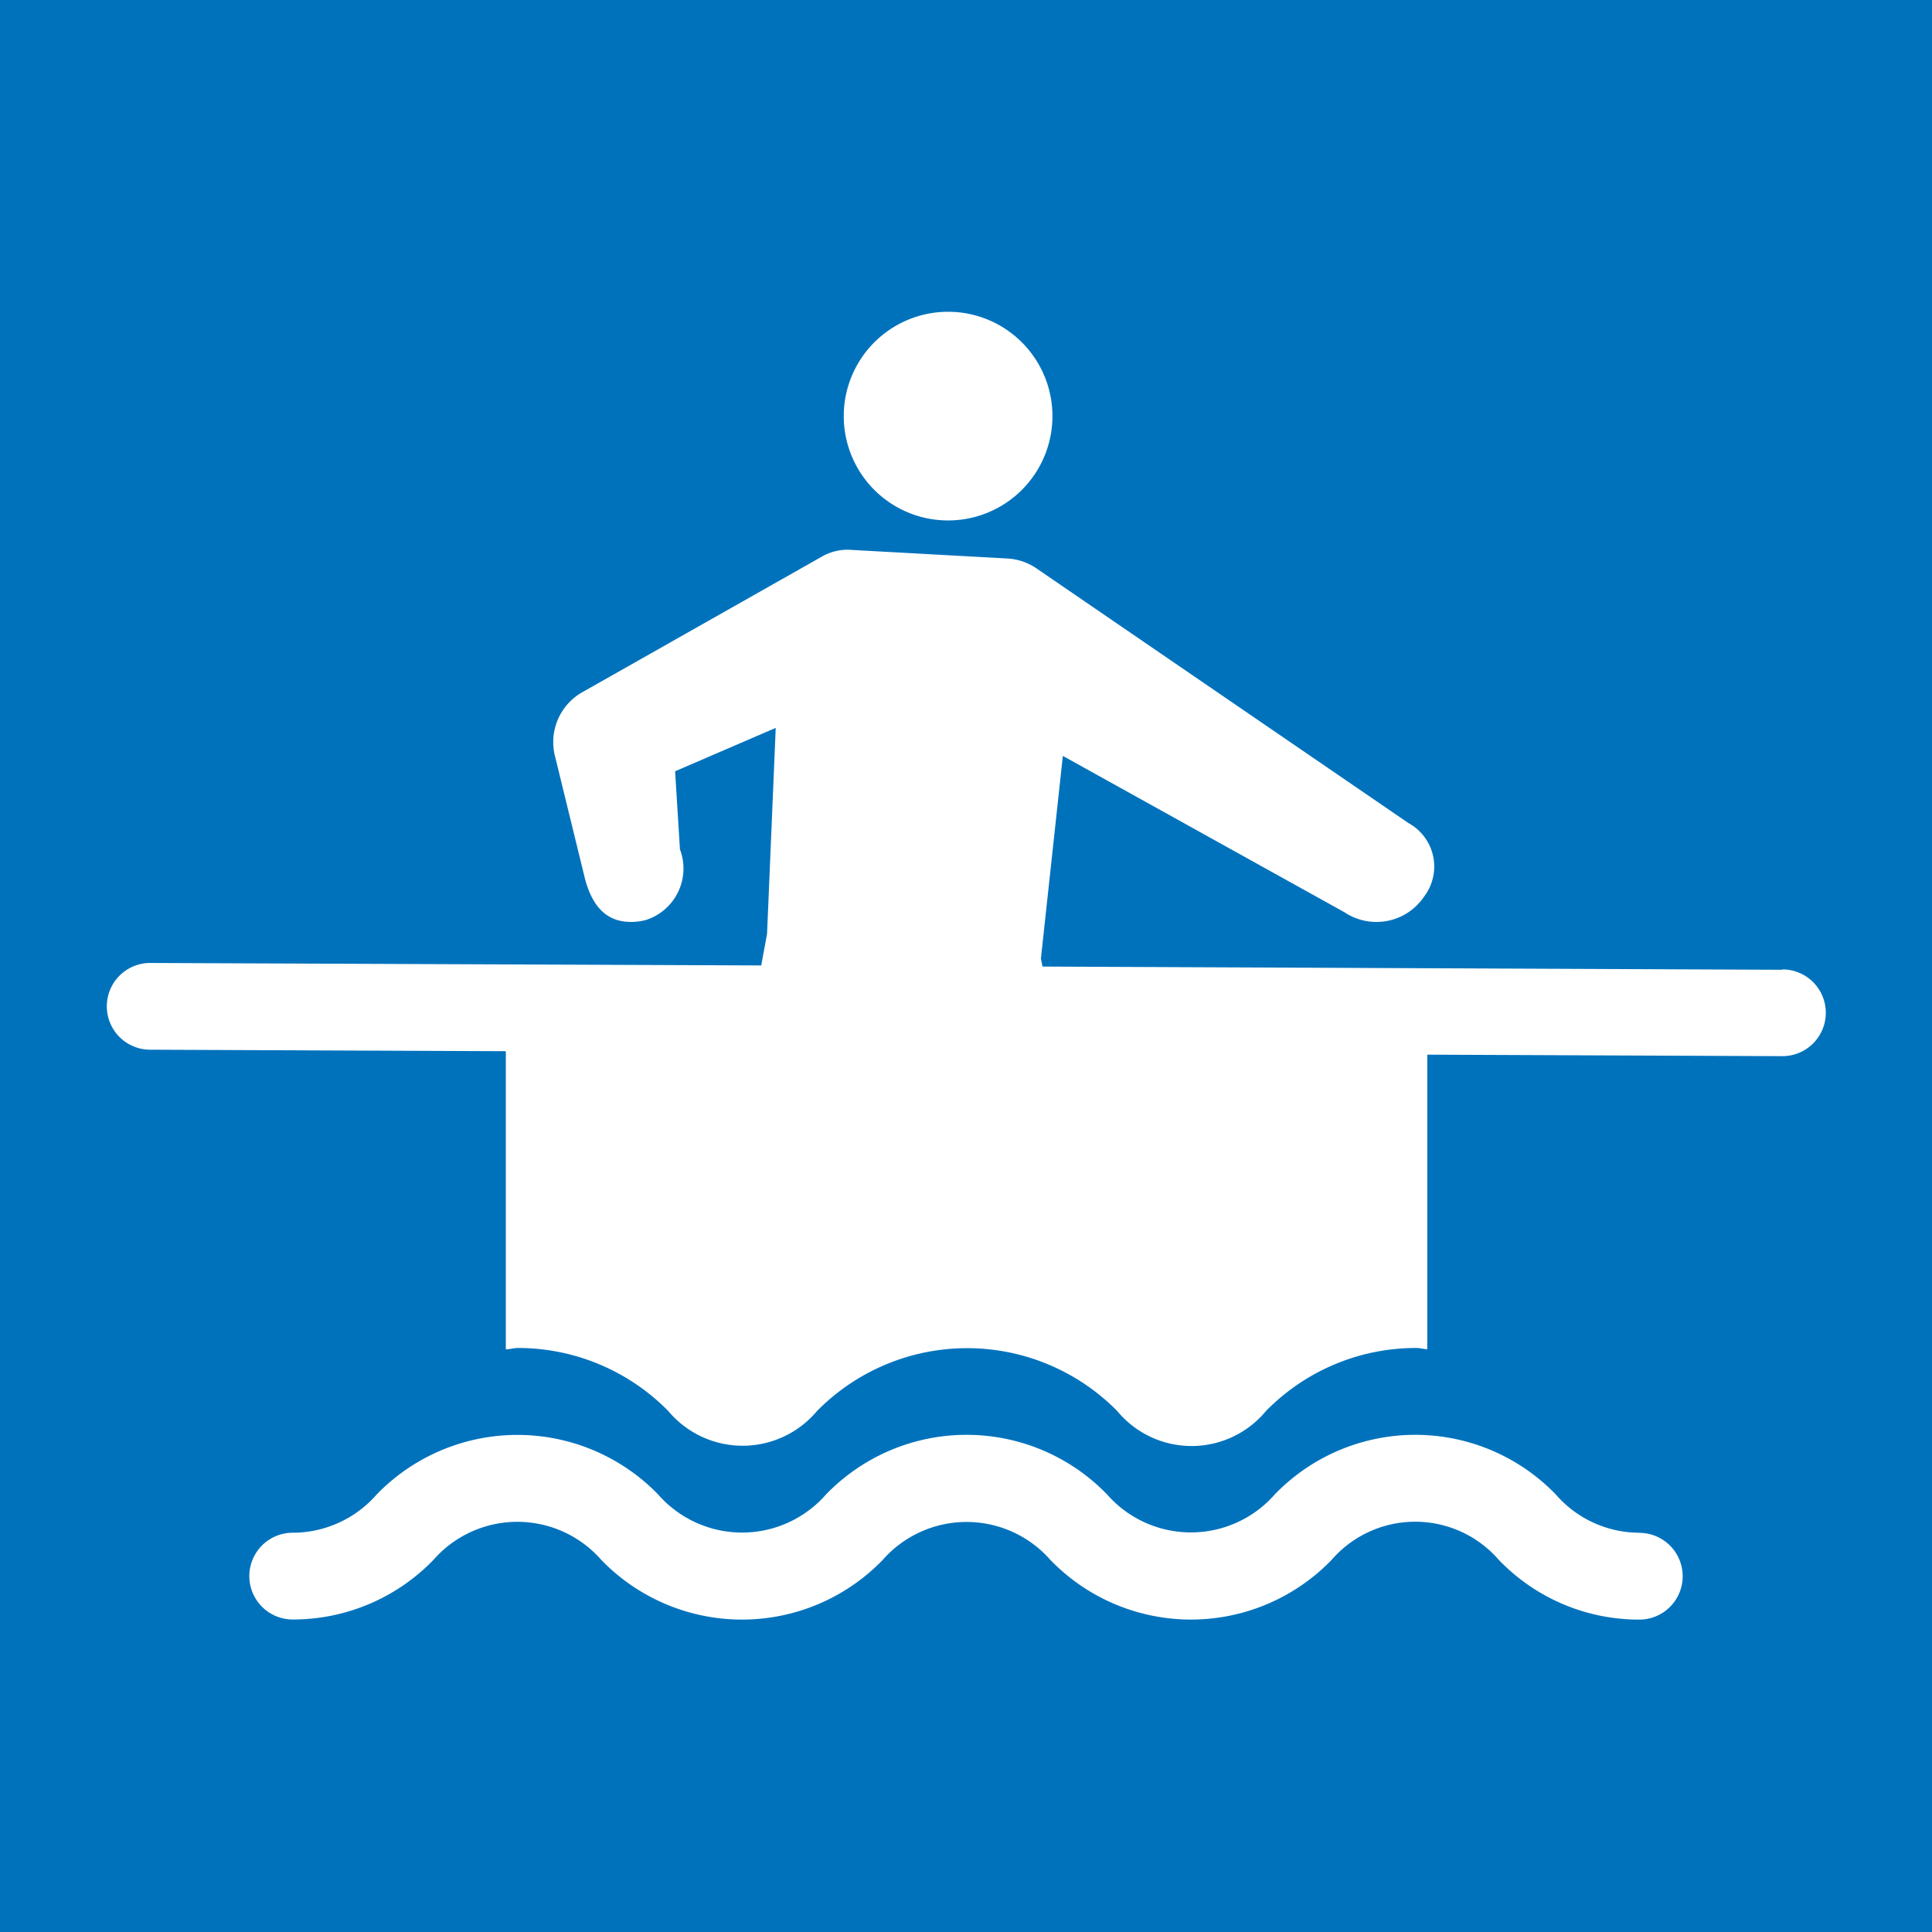<svg xmlns="http://www.w3.org/2000/svg" width="5.5mm" height="5.5mm" viewBox="0 0 15.591 15.591">
  <rect width="15.591" height="15.591" fill="#0072bc"/>
  <g>
    <path d="M13.229,12.369a.894.894,0,0,1-.674-.309,1.577,1.577,0,0,0-2.268,0,.9.9,0,0,1-1.353,0,1.577,1.577,0,0,0-2.268,0,.9.9,0,0,1-1.355,0,1.582,1.582,0,0,0-2.271,0,.9.9,0,0,1-.678.309.349.349,0,1,0,0,.7,1.576,1.576,0,0,0,1.135-.48.9.9,0,0,1,1.356,0,1.58,1.58,0,0,0,2.27,0,.9.9,0,0,1,1.354,0,1.578,1.578,0,0,0,2.268,0,.893.893,0,0,1,1.351,0,1.569,1.569,0,0,0,1.133.481.349.349,0,0,0,0-.7Z" fill="#fff"/>
    <path d="M14.382,7.826,8.413,7.8,8.4,7.736,8.577,6.1,10.85,7.362a.464.464,0,0,0,.644-.129.4.4,0,0,0-.128-.591L8.36,4.584a.459.459,0,0,0-.233-.077l-1.25-.069a.415.415,0,0,0-.245.054L4.71,5.58a.463.463,0,0,0-.229.531l.241.986c.057.207.164.343.37.343a.468.468,0,0,0,.121-.016.436.436,0,0,0,.274-.57l-.039-.63.812-.35L6.19,7.537l-.047.254-4.931-.02h0a.348.348,0,0,0,0,.7l2.87.012v2.406c.034,0,.06-.011.1-.011a1.7,1.7,0,0,1,1.211.509.783.783,0,0,0,1.2,0,1.7,1.7,0,0,1,2.423,0,.779.779,0,0,0,1.2,0,1.694,1.694,0,0,1,1.211-.509c.034,0,.059.009.091.01V8.511l2.866.012h0a.349.349,0,0,0,0-.7Z" fill="#fff"/>
    <path d="M7.651,4.2a.842.842,0,1,0-.842-.842A.842.842,0,0,0,7.651,4.2Z" fill="#fff"/>
  </g>
</svg>

